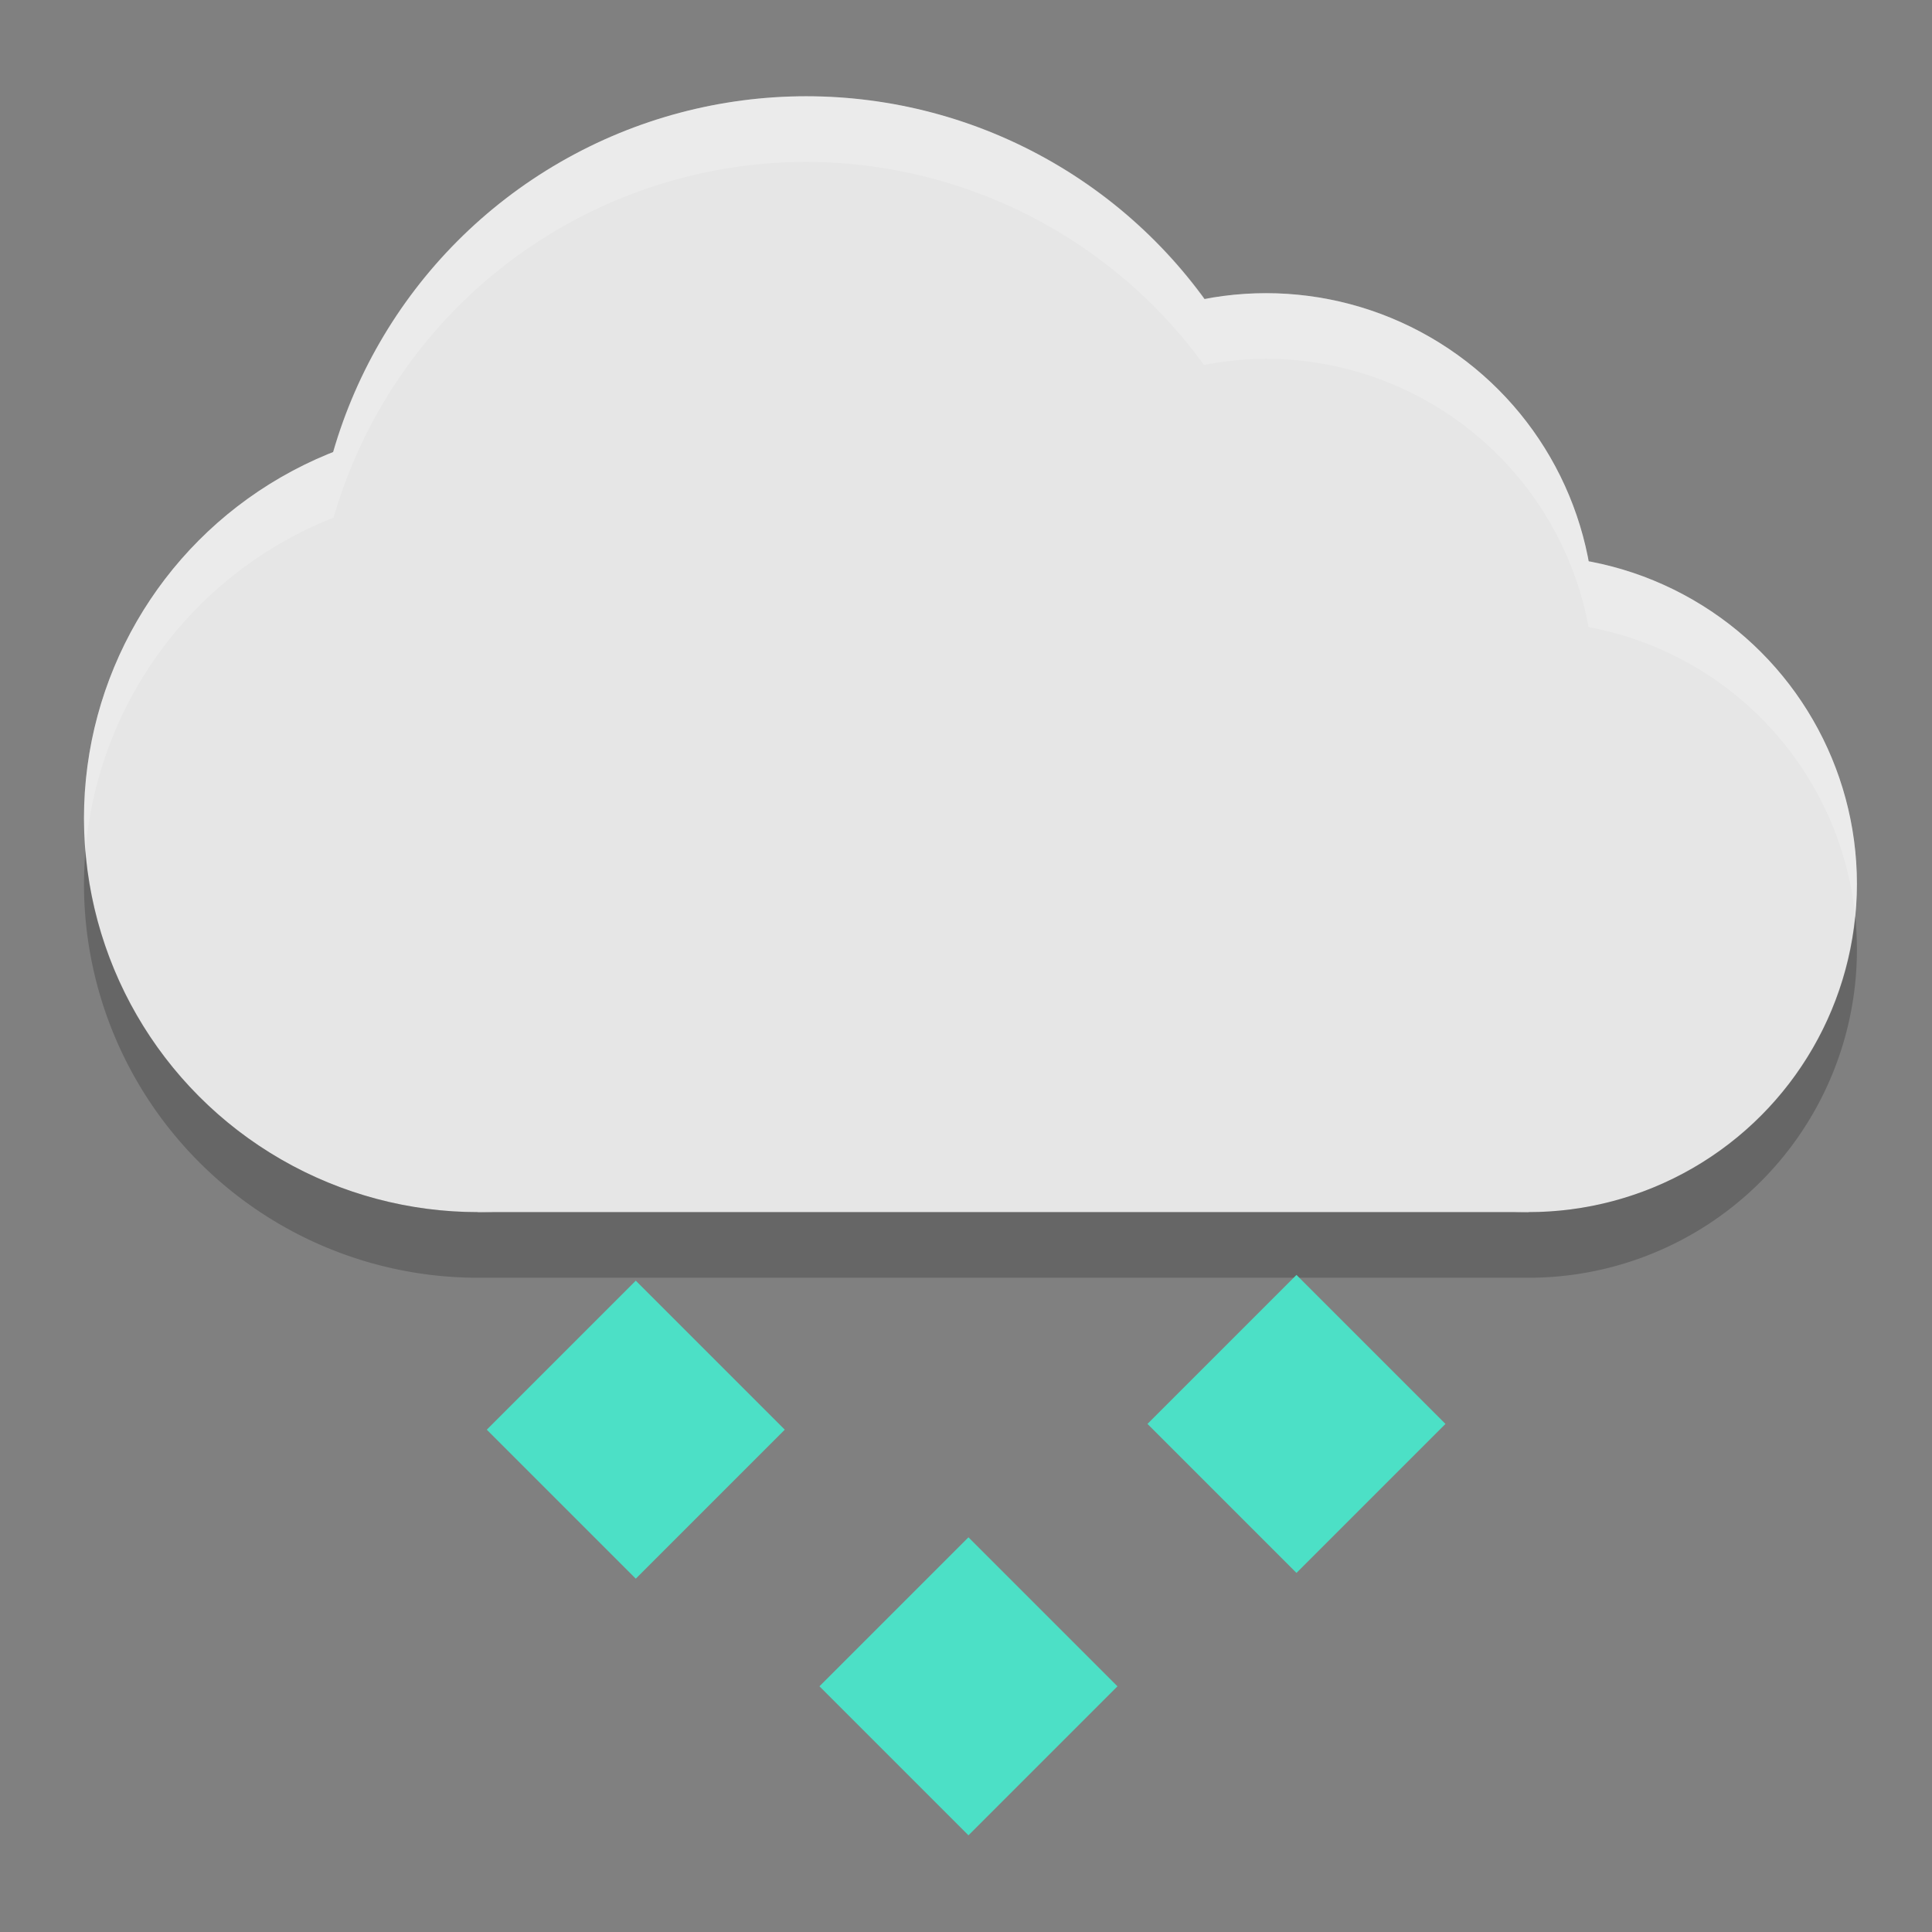 <?xml version="1.0" encoding="UTF-8" standalone="no"?>
<svg
   xmlns:dc="http://purl.org/dc/elements/1.1/"
   xmlns:cc="http://creativecommons.org/ns#"
   xmlns:rdf="http://www.w3.org/1999/02/22-rdf-syntax-ns#"
   xmlns:svg="http://www.w3.org/2000/svg"
   xmlns="http://www.w3.org/2000/svg"
   xmlns:sodipodi="http://sodipodi.sourceforge.net/DTD/sodipodi-0.dtd"
   xmlns:inkscape="http://www.inkscape.org/namespaces/inkscape"
   width="48"
   height="48"
   version="1"
   id="svg34"
   sodipodi:docname="weather-hail.svg"
   inkscape:version="0.91 r13725">
  <rect width="100%" height="100%" fill="#808080" stroke="none"/>
  <defs
     id="defs38">
    <clipPath
       id="clipPath-363610498-6-0-8">
      <g
         id="g12-7-2-4"
         transform="translate(0,-1004.362)">
        <path
           id="path14-5-3-5"
           style="fill:#1890d0"
           transform="matrix(15.333,0,0,11.5,415,878.862)"
           d="m -24,13 c 0,1.105 -0.672,2 -1.5,2 -0.828,0 -1.5,-0.895 -1.5,-2 0,-1.105 0.672,-2 1.5,-2 0.828,0 1.5,0.895 1.5,2 z"
           inkscape:connector-curvature="0" />
      </g>
    </clipPath>
    <clipPath
       id="clipPath-375834240-3-7-0">
      <g
         id="g17-5-5-3"
         transform="translate(0,-1004.362)">
        <path
           id="path19-6-9-6"
           style="fill:#1890d0"
           transform="matrix(15.333,0,0,11.5,415,878.862)"
           d="m -24,13 c 0,1.105 -0.672,2 -1.5,2 -0.828,0 -1.5,-0.895 -1.5,-2 0,-1.105 0.672,-2 1.5,-2 0.828,0 1.5,0.895 1.5,2 z"
           inkscape:connector-curvature="0" />
      </g>
    </clipPath>
    <clipPath
       id="clipPath-363610498">
      <g
         id="g12"
         transform="translate(0,-1004.362)">
        <path
           id="path14"
           style="fill:#1890d0"
           transform="matrix(15.333,0,0,11.5,415,878.862)"
           d="m -24,13 c 0,1.105 -0.672,2 -1.5,2 -0.828,0 -1.5,-0.895 -1.5,-2 0,-1.105 0.672,-2 1.5,-2 0.828,0 1.5,0.895 1.5,2 z"
           inkscape:connector-curvature="0" />
      </g>
    </clipPath>
    <clipPath
       id="clipPath-375834240">
      <g
         id="g17"
         transform="translate(0,-1004.362)">
        <path
           id="path19"
           style="fill:#1890d0"
           transform="matrix(15.333,0,0,11.5,415,878.862)"
           d="m -24,13 c 0,1.105 -0.672,2 -1.5,2 -0.828,0 -1.5,-0.895 -1.5,-2 0,-1.105 0.672,-2 1.5,-2 0.828,0 1.5,0.895 1.5,2 z"
           inkscape:connector-curvature="0" />
      </g>
    </clipPath>
    <clipPath
       id="clipPath-363610498-7">
      <g
         id="g12-5"
         transform="translate(0,-1004.362)">
        <path
           id="path14-3"
           style="fill:#1890d0"
           transform="matrix(15.333,0,0,11.5,415,878.862)"
           d="m -24,13 c 0,1.105 -0.672,2 -1.5,2 -0.828,0 -1.5,-0.895 -1.5,-2 0,-1.105 0.672,-2 1.5,-2 0.828,0 1.5,0.895 1.5,2 z"
           inkscape:connector-curvature="0" />
      </g>
    </clipPath>
    <clipPath
       id="clipPath-375834240-5">
      <g
         id="g17-6"
         transform="translate(0,-1004.362)">
        <path
           id="path19-2"
           style="fill:#1890d0"
           transform="matrix(15.333,0,0,11.5,415,878.862)"
           d="m -24,13 c 0,1.105 -0.672,2 -1.5,2 -0.828,0 -1.5,-0.895 -1.5,-2 0,-1.105 0.672,-2 1.5,-2 0.828,0 1.5,0.895 1.5,2 z"
           inkscape:connector-curvature="0" />
      </g>
    </clipPath>
    <linearGradient
       id="0">
      <stop
         stop-color="#abdaf9"
         id="stop7" />
      <stop
         offset="1"
         stop-color="#e1f2ff"
         id="stop9" />
    </linearGradient>
  </defs>
  <sodipodi:namedview
     pagecolor="#ffffff"
     bordercolor="#666666"
     borderopacity="1"
     objecttolerance="10"
     gridtolerance="10"
     guidetolerance="10"
     inkscape:pageopacity="0"
     inkscape:pageshadow="2"
     inkscape:window-width="1920"
     inkscape:window-height="1134"
     id="namedview36"
     showgrid="true"
     showguides="true"
     inkscape:zoom="11.313709"
     inkscape:cx="-1.1653215"
     inkscape:cy="13.365811"
     inkscape:window-x="1920"
     inkscape:window-y="0"
     inkscape:window-maximized="1"
     inkscape:current-layer="svg34"
     inkscape:guide-bbox="true"
     inkscape:snap-global="true"
     inkscape:snap-nodes="true"
     inkscape:snap-object-midpoints="false"
     inkscape:snap-midpoints="true"
     inkscape:snap-smooth-nodes="true"
     inkscape:snap-intersection-paths="true"
     inkscape:object-paths="true"
     inkscape:object-nodes="true">
    <inkscape:grid
       type="xygrid"
       id="grid106" />
  </sodipodi:namedview>
  <g
     id="g4190"
     transform="matrix(1.234,0,0,1.234,-5.613,-5.613)">
    <g
       transform="matrix(1.321,0,0,1.321,-8.358,-8.028)"
       id="g4351">
      <g
         id="g35-0"
         clip-path="url(#clipPath-363610498-7)"
         transform="matrix(0.333,0,0,0.333,520.15,262.154)">
        <g
           transform="translate(1,1)"
           id="g37-9">
          <g
             style="opacity:0.1"
             id="g39-3">
            <!-- color: #a8cd01 -->
          </g>
        </g>
      </g>
      <g
         id="g43-0"
         clip-path="url(#clipPath-375834240-5)"
         transform="matrix(0.333,0,0,0.333,520.15,262.154)">
        <!-- color: #a8cd01 -->
      </g>
      <g
         transform="matrix(0.417,0,0,-0.41,-51.692,41.731)"
         inkscape:label="ink_ext_XXXXXX"
         id="g7767-2-1">
        <g
           transform="translate(-142.713,-10.918)"
           id="g873-9-0" />
        <g
           transform="matrix(0.8,0,0,-0.8,1371.621,-520.465)"
           style="display:inline;opacity:0.129"
           inkscape:label="Capa"
           id="layer1-86-1-6" />
        <g
           transform="matrix(0.8,0,0,-0.8,1371.621,-520.465)"
           id="g33-2-3">
          <g
             id="g35-7-2"
             clip-path="url(#clipPath-363610498-6-0-8)">
            <g
               transform="translate(1,1)"
               id="g37-0-0">
              <g
                 style="opacity:0.1"
                 id="g39-9-6">
                <!-- color: #a8cd01 -->
              </g>
            </g>
          </g>
        </g>
        <g
           transform="matrix(0.8,0,0,-0.8,1371.621,-520.465)"
           id="g41-3-1">
          <g
             id="g43-6-5"
             clip-path="url(#clipPath-375834240-3-7-0)">
            <!-- color: #a8cd01 -->
          </g>
        </g>
        <g
           style="fill:#d9d9d9;fill-opacity:1"
           transform="translate(7.2955322e-6,-1.6)"
           id="g931-0-5">
          <ellipse
             style="opacity:1;fill:#e6e6e6;fill-opacity:1;stroke:none;stroke-width:1.45;stroke-miterlimit:4;stroke-dasharray:none"
             id="path877-6-4"
             cx="203.261"
             cy="-47.304"
             transform="scale(1,-1)"
             rx="12"
             ry="12.2" />
          <ellipse
             style="opacity:1;fill:#e6e6e6;fill-opacity:1;stroke:none;stroke-width:1.45;stroke-miterlimit:4;stroke-dasharray:none"
             id="path877-3-2-7"
             cx="193.661"
             cy="-57.064"
             transform="scale(1,-1)"
             rx="12"
             ry="12.2" />
          <ellipse
             style="opacity:1;fill:#e6e6e6;fill-opacity:1;stroke:none;stroke-width:2.175;stroke-miterlimit:4;stroke-dasharray:none"
             id="path877-3-6-6-6"
             cx="176.861"
             cy="-58.284"
             transform="scale(1,-1)"
             rx="18"
             ry="18.3" />
          <ellipse
             style="opacity:1;fill:#e6e6e6;fill-opacity:1;stroke:none;stroke-width:1.74;stroke-miterlimit:4;stroke-dasharray:none"
             id="path877-3-6-7-1-5"
             cx="164.861"
             cy="-49.744"
             transform="scale(1,-1)"
             rx="14.4"
             ry="14.64" />
          <rect
             style="opacity:1;fill:#e6e6e6;fill-opacity:1;stroke:none;stroke-width:0.587;stroke-miterlimit:4;stroke-dasharray:none"
             id="rect924-8-6"
             width="38.4"
             height="12.2"
             x="164.861"
             y="-47.304"
             transform="scale(1,-1)" />
          <path
             inkscape:connector-curvature="0"
             style="opacity:0.2;fill:#000000;fill-opacity:1;stroke:none;stroke-width:0.599;stroke-miterlimit:4;stroke-dasharray:none"
             d="M 11.023,26.496 A 6,6 0 0 0 11,27 a 6,6 0 0 0 6,6 l 16,0 A 5,5 0 0 0 38,28 5,5 0 0 0 37.973,27.484 5,5 0 0 1 33,32 l -16,0 a 6,6 0 0 1 -5.977,-5.504 z"
             transform="matrix(2.4,0,0,-2.44,124.061,113.184)"
             id="path850" />
          <path
             inkscape:connector-curvature="0"
             style="opacity:0.2;fill:#ffffff;fill-opacity:1;stroke:none;stroke-width:0.599;stroke-miterlimit:4;stroke-dasharray:none"
             d="M 22,11 A 7.5,7.5 0 0 0 14.801,16.42 6,6 0 0 0 11,22 6,6 0 0 0 11.023,22.496 6,6 0 0 1 14.801,17.42 7.5,7.5 0 0 1 22,12 7.5,7.5 0 0 1 28.057,15.094 5,5 0 0 1 29,15 5,5 0 0 1 33.914,19.088 5,5 0 0 1 37.973,23.484 5,5 0 0 0 38,23 5,5 0 0 0 33.914,18.088 5,5 0 0 0 29,14 5,5 0 0 0 28.057,14.094 7.5,7.5 0 0 0 22,11 Z"
             transform="matrix(2.4,0,0,-2.44,124.061,103.424)"
             id="path965" />
        </g>
        <g
           style="fill:#000000;fill-opacity:1"
           transform="translate(84,3.6)"
           id="g931-5-7-9" />
        <g
           id="g970-9-3"
           transform="translate(84,5.2)"
           style="fill:#ffffff;fill-opacity:1" />
        <g
           style="fill:#ffffff;fill-opacity:1"
           transform="translate(84,6.8)"
           id="g974-2-7" />
      </g>
      <g
         id="g35"
         clip-path="url(#clipPath-363610498)"
         transform="matrix(0.333,0,0,0.333,520.15,262.154)">
        <g
           transform="translate(1,1)"
           id="g37">
          <g
             style="opacity:0.1"
             id="g39">
            <!-- color: #a8cd01 -->
          </g>
        </g>
      </g>
      <g
         id="g43"
         clip-path="url(#clipPath-375834240)"
         transform="matrix(0.333,0,0,0.333,520.15,262.154)">
        <!-- color: #a8cd01 -->
      </g>
      <g
         id="g1061"
         transform="translate(9.687,-7.562)" />
      <g
         id="g1061-4"
         transform="translate(14.687,-3.062)" />
      <g
         id="g1061-3"
         transform="translate(19.687,-7.062)" />
    </g>
    <g
       transform="translate(0.349,0)"
       id="g4189">
      <path
         style="fill:#4ce0c6"
         d="M 17,30.333 14,33.333 17,36.333 20,33.333 17,30.333 Z"
         id="path20"
         inkscape:connector-curvature="0" />
      <path
         style="fill:#4ce0c6"
         d="m 30.302,30.217 -3,3 3,3 3,-3 -3,-3 z"
         id="path22"
         inkscape:connector-curvature="0" />
      <path
         style="fill:#4ce0c6"
         d="m 23.698,35.5 -3,3 3,3 3,-3 -3,-3 z"
         id="path30"
         inkscape:connector-curvature="0" />
    </g>
  </g>
</svg>
